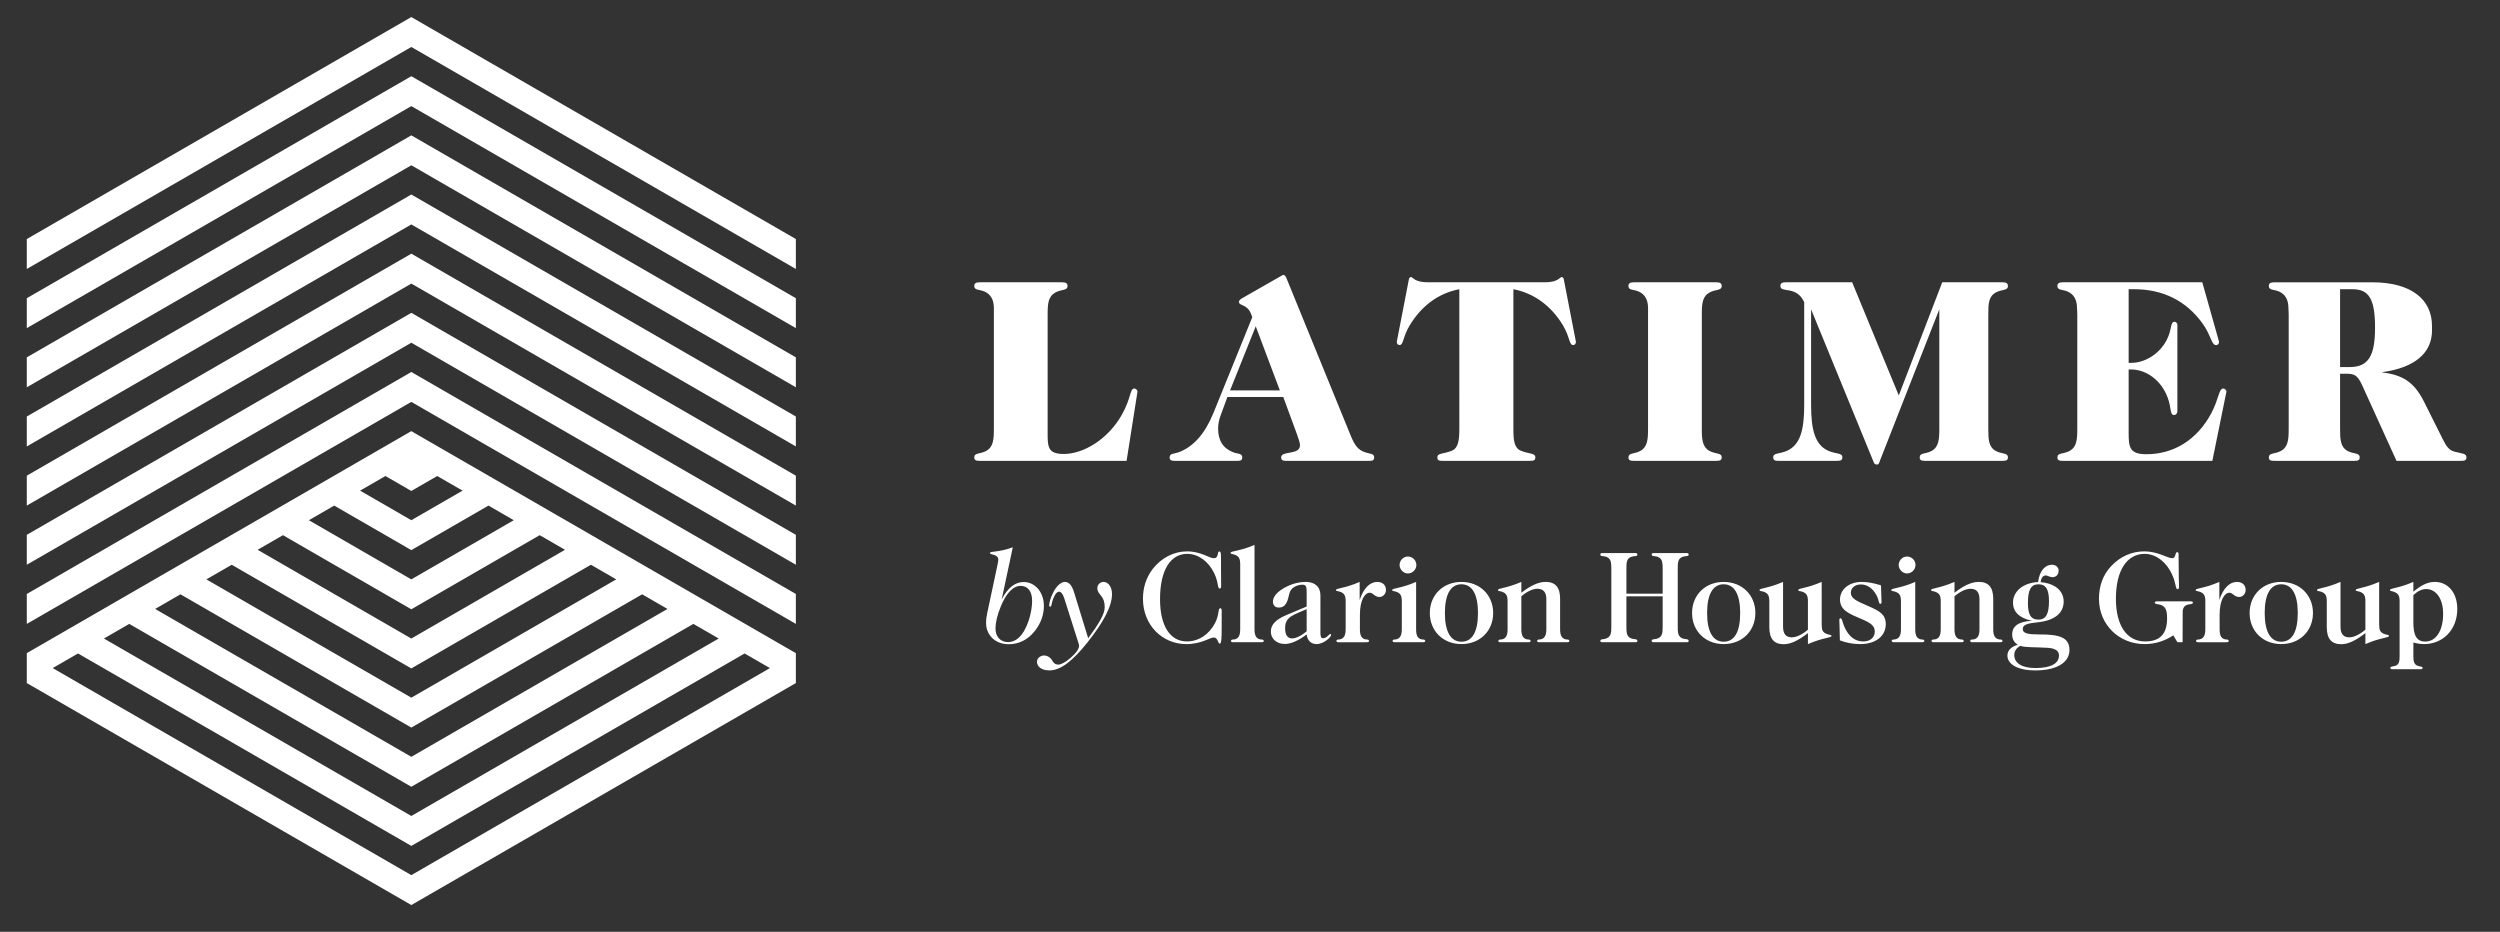 <svg xmlns="http://www.w3.org/2000/svg" width="220" height="82" viewBox="0 0 220 82">
    <rect x="0" y="0" width="220" height="82" fill="#333333" stroke="none"/>
    <g fill="none" fill-rule="evenodd">
        <g>
            <g>
                <path fill="#FFF" d="M36.196 1.5L2.358 21.035 2.358 23.669 36.196 4.133 70.035 23.669 70.035 21.035z" transform="translate(-104 -1019) translate(104 1019)"/>
                <path fill="#FFF" d="M2.358 26.242L2.358 28.874 36.196 9.338 70.035 28.874 70.035 26.242 36.196 6.706z" transform="translate(-104 -1019) translate(104 1019)"/>
                <path fill="#FFF" d="M2.358 31.447L2.358 34.08 36.196 14.544 70.035 34.08 70.035 31.447 36.196 11.911z" transform="translate(-104 -1019) translate(104 1019)"/>
                <path fill="#FFF" d="M2.358 36.653L2.358 39.286 36.196 19.75 70.035 39.286 70.035 36.653 36.196 17.117z" transform="translate(-104 -1019) translate(104 1019)"/>
                <path fill="#FFF" d="M2.358 41.859L2.358 44.492 36.196 24.955 70.035 44.492 70.035 41.859 36.196 22.323z" transform="translate(-104 -1019) translate(104 1019)"/>
                <path fill="#FFF" d="M2.358 47.065L2.358 49.697 36.196 30.16 70.035 49.697 70.035 47.065 36.196 27.529z" transform="translate(-104 -1019) translate(104 1019)"/>
                <path fill="#FFF" d="M2.358 52.27L2.358 54.903 36.196 35.366 70.035 54.903 70.035 52.27 36.196 32.735z" transform="translate(-104 -1019) translate(104 1019)"/>
                <path fill="#FFF" d="M65.525 57.505l2.229 1.287-31.558 18.22-31.558-18.22 2.229-1.287L36.196 74.44l29.329-16.934zm-4.508-2.603l2.229 1.287-27.05 15.617L9.146 56.19l2.229-1.287 24.82 14.332 24.822-14.332zM56.509 52.3l2.229 1.286L36.196 66.6 13.654 53.586l2.228-1.287 20.314 11.728L56.509 52.3zm-4.507-2.602l2.227 1.287-18.033 10.411-18.033-10.41 2.229-1.288 15.804 9.124 15.806-9.124zm-4.51-2.603l2.229 1.286-13.525 7.81-13.525-7.81 2.229-1.286 11.296 6.522 11.297-6.522zm-4.507-2.604l2.227 1.288-9.016 5.206-9.017-5.206 2.229-1.288 6.788 3.92 6.789-3.92zm-4.51-2.6l2.23 1.285-4.51 2.603-4.507-2.603 2.228-1.286 2.28 1.315 2.279-1.315zM2.358 57.475v2.633l33.838 19.536L70.035 60.11v-2.633L36.195 37.94 2.359 57.476zM93.452 24.842c.326 0 .49.07.49.327 0 .421-.536.281-1.05.56-.651.35-.7.98-.7 1.96v10.42c0 1.235.027 1.84 1.424 1.84 1.7 0 3.87-1.258 5.105-3.449.839-1.492.699-2.309 1.095-2.309.164 0 .282.164.282.256v.024l-.958 6.084H86.226c-.327 0-.491-.046-.491-.304 0-.42.49-.279 1.028-.557.65-.35.699-1.003.699-1.984V27.104c0-.722-.281-1.21-.816-1.444-.465-.21-.911-.093-.911-.49 0-.258.164-.328.49-.328h7.227zM135.95 24.842c1.188 0 1.308-.466 1.492-.466.046 0 .164.116.164.164l1.072 5.525v.046c0 .118-.093.257-.233.257-.373 0-.281-.699-.91-1.748-1.024-1.7-2.54-2.82-4.357-3.17v12.26c0 1.051.068 1.728.673 1.96.747.302 1.26.184 1.26.581 0 .28-.186.304-.513.304h-7.6c-.35 0-.512-.025-.512-.304 0-.397.489-.279 1.259-.58.582-.233.676-.91.676-1.96V25.45c-1.82.35-3.311 1.443-4.36 3.17-.63 1.026-.536 1.747-.91 1.747-.14 0-.231-.139-.231-.257v-.046l1.07-5.525c0-.048.118-.164.163-.164.188 0 .305.466 1.492.466h10.306zM151.018 24.842c.326 0 .491.07.491.327 0 .421-.537.281-1.051.56-.651.35-.699.98-.699 1.96V37.71c0 .981.048 1.634.699 1.984.537.278 1.051.137 1.051.557 0 .258-.165.304-.491.304h-7.226c-.326 0-.489-.046-.489-.304 0-.42.489-.279 1.024-.557.653-.35.701-1.003.701-1.984V27.104c0-.722-.281-1.21-.816-1.444-.465-.21-.909-.093-.909-.49 0-.258.163-.328.489-.328h7.226zM162.99 24.842l4.103 9.956 3.824-9.956h5.29c.327 0 .49.07.49.327 0 .421-.535.281-1.047.56-.655.35-.68.98-.68 1.96V37.71c0 .981.025 1.634.68 1.984.535.278 1.047.137 1.047.557 0 .258-.163.304-.49.304h-6.783c-.326 0-.49-.046-.49-.304 0-.42.49-.279 1.026-.557.65-.35.699-1.003.699-1.984V27.22l-5.221 13.31c-.07.187-.094.35-.256.35-.212 0-.257-.092-.326-.279l-5.48-13.38v8.438c0 2.24.374 3.497 1.514 4.011.676.302 1.238.161 1.238.581 0 .258-.163.304-.491.304h-5.105c-.327 0-.49-.046-.49-.304 0-.42.538-.279 1.214-.58 1.142-.515 1.514-1.773 1.514-4.012v-9.067c-.676-1.494-2.096-.77-2.096-1.423 0-.257.16-.327.488-.327h5.828zM193.802 24.842l1.446 5.131c.023.046.023.092.023.138 0 .164-.116.257-.258.257-.418 0-.44-.885-1.21-1.934-1.447-1.984-3.476-2.984-6.017-2.984h-.465v6.481h.233c1.166 0 2.447-.747 3.1-1.983.514-.977.301-1.63.721-1.63.12 0 .234.14.234.255v7.623c0 .187-.139.327-.279.327-.395 0-.233-.582-.559-1.493-.583-1.607-1.935-2.518-3.24-2.518h-.21v5.597c0 1.258.093 1.863 1.562 1.863 2.422 0 4.451-1.28 5.69-3.566.698-1.304.675-2.215 1.071-2.215.161 0 .28.164.28.256v.024l-1.238 6.084H181.54c-.327 0-.489-.046-.489-.304 0-.42.512-.279 1.051-.557.651-.35.7-1.003.7-1.984V27.69c0-.306-.026-.493-.026-.586 0-.722-.279-1.21-.816-1.444-.466-.21-.909-.093-.909-.49 0-.258.162-.328.49-.328h12.262zM215.975 39.74c-.443-.116-.699-.466-.979-1.027l-1.678-3.355c-.893-1.786-1.93-2.376-3.749-2.597 2.952-.392 4.45-1.707 4.45-3.7 0-.042-.006-.083-.008-.125l.006-.001v-.19h-.004c0-.02.004-.036.004-.055 0-2.332-1.818-3.846-5.246-3.846h-8.625c-.324 0-.489.07-.489.327 0 .396.443.28.909.488.535.235.815.722.815 1.445 0 .094.024.28.024.583v10.025c0 .979-.046 1.63-.7 1.98-.534.28-1.048.14-1.048.56 0 .259.165.303.489.303h7.017c.327 0 .49-.044.49-.303 0-.42-.514-.28-1.049-.56-.653-.35-.677-1.001-.677-1.98v-4.826h.49c.746 0 1.025.093 1.446 1l3.03 6.669h5.665c.326 0 .49-.044.49-.303 0-.37-.397-.326-1.073-.512zm-10.048-7.437V25.45h1.074c1.444 0 2.003.815 2.003 3.379 0 2.494-.584 3.473-2.238 3.473h-.839zM120.156 39.81c-.631-.21-.91-.558-1.281-1.445l-5.69-13.943c-.035-.068-.07-.128-.114-.17-.005-.008-.013-.009-.02-.014-.016-.012-.03-.024-.046-.032-.023-.009-.046-.013-.061-.017l-.01.002h-.006s-.003.004-.005.004c-.016 0-.031 0-.046.01l-3.65 2.085.003.002c-.134.082-.202.178-.202.29 0 .328.72.187 1.047 1 .03.095.076.202.126.33l-3.426 8.448c-.746 1.817-1.75 2.961-3.077 3.45-.396.14-.77.071-.77.441 0 .258.166.306.49.306h5.432c.327 0 .466-.048.466-.306 0-.37-.396-.3-.77-.44-.91-.35-1.352-1.028-1.352-2.1 0-.349.07-.77.233-1.188l.583-1.586h4.918l1.19 3.24c.162.443.28.795.28 1.005 0 .907-1.655.441-1.655 1.07 0 .257.164.305.49.305h7.228c.326 0 .465-.048.465-.306 0-.347-.35-.3-.77-.44zm-11.911-5.455l2.259-5.64 2.123 5.64h-4.382zM89.827 51.557c-.385 0-.734.197-1.084.617-.232.28-.454.664-.662 1.165-.338.802-.478 1.49-.478 1.965 0 .734.444 1.2 1.106 1.2.534 0 1-.312 1.374-.92.43-.71.744-1.804.744-2.713 0-.836-.384-1.314-1-1.314zm-1.678 1.187c.536-1.023 1.177-1.526 1.934-1.526.989 0 1.779.873 1.779 2.108 0 .804-.278 1.558-.836 2.248-.605.745-1.385 1.118-2.271 1.118-1.186 0-1.98-.828-1.98-1.852 0-.28.025-.548.083-.804l.93-4.367c.048-.218.06-.37.06-.418 0-.509-.734-.407-.734-.58 0-.188.756-.037 2.013-.512l-.978 4.585zM95.76 56.167c.92-1.256 1.455-2.108 1.455-2.736 0-.407-.104-.731-.29-.964-.164-.21-.36-.396-.36-.713 0-.311.254-.546.546-.546.406 0 .745.42.745 1.072 0 1.081-.745 2.466-2.176 4.273-1.293 1.614-2.342 2.442-3.33 2.442-.688 0-1.096-.325-1.096-.767 0-.28.281-.547.631-.547.23 0 .464.116.64.337.128.161.198.466.617.466.196 0 .604-.186 1.058-.584.512-.44.758-.81.758-1.07 0-.08-.036-.21-.094-.371l-1.21-3.809c-.117-.383-.29-.58-.456-.58-.184 0-.372.22-.535.663-.15.397-.104.653-.244.653-.046 0-.093-.047-.093-.114 0-.178.105-.667.383-1.19.305-.584.711-.874.99-.874.386 0 .63.303.828.943l1.233 4.016zM106.809 49.124c.478 0 .268-.593.5-.593.129 0 .14.209.14.663v.875c0 .895.011 1.398.011 1.5 0 .152-.034.221-.128.221-.209 0-.093-.56-.489-1.361-.522-1.07-1.43-1.69-2.362-1.69-1.455 0-2.398 1.386-2.398 3.992 0 2.4.918 3.715 2.364 3.715 1.023 0 1.944-.603 2.478-1.616.396-.77.234-1.305.467-1.305.081 0 .116.081.116.221v1.314c0 1.108-.012 1.584-.176 1.584-.15 0-.15-.545-.523-.545-.338 0-1.095.582-2.399.582-2.164 0-3.83-1.703-3.83-3.994 0-.99.292-1.875.85-2.608.77-1 1.888-1.559 3.027-1.559 1.223 0 1.968.604 2.352.604M108.673 48.82c-.21-.08-.384-.06-.384-.161 0-.196.723-.106 2.108-.71v7.437c0 .583.174.898.698.898.047 0 .117.058.117.128 0 .092-.105.103-.28.103H108.475c-.08 0-.153-.055-.153-.114 0-.06.082-.117.128-.117.512 0 .688-.315.688-.898V49.66c0-.488-.105-.7-.466-.84M114.196 53.944c-.827.36-1.106.65-1.106 1.338 0 .593.21.898.617.898.315 0 .79-.212 1.279-.63v-1.945l-.79.339zm2 1.757c0 .315.072.466.223.466.349 0 .535-.374.652-.374.047 0 .07.027.07.07 0 .21-.663.816-1.282.816-.487 0-.813-.314-.873-.848-.744.557-1.385.837-1.932.837-.732 0-1.221-.488-1.221-1.083 0-.63.443-1.071 1.407-1.477l1.746-.735v-1.211c0-.464-.022-.708-.36-.708-.524 0-1.047.28-1.164.777-.14.608-.267 1.235-.932 1.235-.324 0-.513-.208-.513-.523 0-.325.222-.686.688-1.013.664-.465 1.457-.721 2.2-.721.792 0 1.292.419 1.292 1.185V55.7zM120.36 56.284c.046 0 .117.06.117.128 0 .094-.105.105-.28.105h-2.444c-.082 0-.151-.057-.151-.117 0-.056.069-.116.116-.116.512 0 .7-.315.7-.896V52.92c0-.49-.108-.7-.466-.837-.21-.082-.386-.05-.386-.154 0-.186.698-.116 2.084-.721v1.595c.338-1.05.909-1.595 1.549-1.595.466 0 .767.279.767.71 0 .36-.29.617-.56.617-.451 0-.557-.374-.872-.374-.43 0-.861.653-.861 1.934v1.292c0 .58.164.896.687.896M124.641 49.72c0 .418-.36.744-.745.744-.396 0-.734-.36-.734-.745 0-.384.314-.745.734-.745.407 0 .745.336.745.745zm-1.944 6.795c-.083 0-.152-.055-.152-.114 0-.059.07-.117.117-.117.512 0 .697-.315.697-.898V52.92c0-.49-.105-.699-.466-.838-.208-.082-.382-.048-.382-.15 0-.199.722-.119 2.107-.725v4.18c0 .582.162.897.686.897.045 0 .116.058.116.128 0 .092-.105.103-.279.103h-2.444zM127.15 53.944c0 1.663.524 2.526 1.457 2.526.94 0 1.455-.85 1.455-2.526 0-1.664-.525-2.527-1.455-2.527-.933 0-1.456.85-1.456 2.527m4.248 0c0 1.57-1.151 2.735-2.792 2.735-1.63 0-2.783-1.165-2.783-2.735 0-1.572 1.153-2.735 2.783-2.735 1.629 0 2.792 1.163 2.792 2.735M137.29 55.387c0 .582.174.896.698.896.046 0 .117.06.117.13 0 .092-.105.103-.28.103h-2.41c-.082 0-.153-.057-.153-.114 0-.06.07-.119.118-.119.513 0 .698-.314.698-.896v-2.652c0-.62-.256-.922-.79-.922-.374 0-.886.208-1.41.665v2.91c0 .581.176.895.699.895.046 0 .117.06.117.13 0 .092-.105.103-.28.103h-2.41c-.081 0-.151-.057-.151-.114 0-.06.08-.119.129-.119.512 0 .686-.314.686-.896v-2.466c0-.49-.106-.699-.466-.839-.21-.082-.383-.049-.383-.152 0-.188.686-.126 2.06-.722v.952c.815-.626 1.49-.952 2.142-.952.862 0 1.269.491 1.269 1.491v2.688zM143.123 52.477v2.68c0 .463.012.767.302.965.302.196.664.045.664.28 0 .08-.059.113-.175.113h-2.91c-.115 0-.175-.033-.175-.114 0-.209.291-.095.594-.247.339-.162.373-.487.373-.998v-5.124c0-.464-.023-.779-.302-.964-.304-.199-.666-.048-.666-.268 0-.094.06-.13.177-.13h2.909c.117 0 .175.048.175.13 0 .208-.292.082-.606.23-.338.164-.36.49-.36 1.002v2.21h3.19v-2.21c0-.464-.023-.779-.303-.964-.302-.199-.663-.048-.663-.268 0-.094.058-.13.172-.13h2.912c.117 0 .173.048.173.13 0 .208-.29.082-.603.23-.338.164-.36.49-.36 1.002v5.124c0 .464.01.768.3.966.303.196.663.045.663.28 0 .08-.056.113-.173.113h-2.912c-.114 0-.173-.033-.173-.114 0-.209.291-.095.594-.247.339-.162.373-.487.373-.998v-2.679h-3.19zM150.225 53.944c0 1.663.523 2.526 1.456 2.526.943 0 1.455-.85 1.455-2.526 0-1.664-.523-2.527-1.455-2.527-.933 0-1.456.85-1.456 2.527m4.248 0c0 1.57-1.149 2.735-2.792 2.735-1.629 0-2.78-1.165-2.78-2.735 0-1.572 1.151-2.735 2.78-2.735 1.63 0 2.792 1.163 2.792 2.735M155.232 52.083c-.208-.082-.396-.048-.396-.152 0-.188.7-.127 2.073-.723v3.936c0 .627.243.942.767.942.362 0 .885-.21 1.422-.676v-2.488c0-.491-.105-.7-.466-.84-.211-.081-.383-.047-.383-.151 0-.188.685-.127 2.058-.723v3.759c0 .49.094.687.466.828.21.08.397.058.397.163 0 .186-.7.128-2.072.723v-.967c-.816.628-1.492.977-2.132.977-.872 0-1.266-.5-1.266-1.512v-2.258c0-.49-.108-.699-.468-.838M165.575 52.965c0 .117-.034.174-.105.174-.162 0-.103-.336-.35-.778-.335-.619-.848-.93-1.361-.93-.522 0-.883.311-.883.721 0 .56.569.755 1.594 1.21.943.416 1.478.71 1.478 1.573 0 1-.84 1.745-2.246 1.745-.641 0-1.258-.118-1.794-.328-.012-.988-.045-1.58-.045-1.792 0-.104.033-.15.104-.15.15 0 .139.278.325.721.384.873.933 1.316 1.679 1.316.615 0 1.01-.36 1.01-.873 0-.525-.405-.78-1.21-1.118-1.07-.453-1.851-.769-1.851-1.699 0-.85.744-1.549 1.922-1.549.499 0 1.059.105 1.687.302.012.804.046 1.293.046 1.455M168.564 49.72c0 .418-.361.744-.745.744-.396 0-.734-.36-.734-.745 0-.384.316-.745.734-.745.409 0 .745.336.745.745zm-1.944 6.795c-.081 0-.152-.055-.152-.114 0-.059.07-.117.118-.117.51 0 .698-.315.698-.898V52.92c0-.49-.105-.699-.466-.838-.208-.082-.384-.048-.384-.15 0-.199.722-.119 2.107-.725v4.18c0 .582.165.897.688.897.045 0 .116.058.116.128 0 .092-.105.103-.281.103h-2.444zM175.404 55.387c0 .582.176.896.699.896.048 0 .116.06.116.13 0 .092-.105.103-.28.103H173.53c-.08 0-.151-.057-.151-.114 0-.06.07-.119.115-.119.514 0 .699-.314.699-.896v-2.652c0-.62-.256-.922-.791-.922-.37 0-.884.208-1.407.665v2.91c0 .581.173.895.698.895.046 0 .115.06.115.13 0 .092-.103.103-.28.103h-2.407c-.083 0-.154-.057-.154-.114 0-.06.083-.119.128-.119.514 0 .689-.314.689-.896v-2.466c0-.49-.106-.699-.467-.839-.21-.082-.384-.049-.384-.152 0-.188.689-.126 2.062-.722v.952c.813-.626 1.487-.952 2.14-.952.862 0 1.269.491 1.269 1.491v2.688zM178.457 53.061c0 1 .244 1.465.918 1.465.688 0 .935-.524.935-1.629 0-1-.258-1.48-.922-1.48-.675 0-.931.513-.931 1.644m-1.2 4.586c0 .697.654 1.14 1.862 1.14 1.375 0 2.072-.409 2.072-1.108 0-.404-.335-.639-1.035-.674-1.154-.069-1.942-.013-2.363-.173-.36.198-.537.465-.537.815m4.345-4.716c0 1-.758 1.665-2.26 1.828-.849.094-1.34.176-1.34.594 0 .406.514.477 1.478.477 1.655 0 2.633.21 2.633 1.374 0 1.072-1.082 1.792-3.002 1.792-1.585 0-2.459-.56-2.459-1.305 0-.443.315-.779.91-.953-.328-.208-.49-.512-.49-.896 0-.756.559-1.142 1.736-1.214-1.107-.23-1.664-.79-1.664-1.604 0-.953.846-1.734 2.208-1.805.118-.977.62-1.524 1.212-1.524.35 0 .594.233.594.501 0 .372-.209.594-.547.594-.245 0-.43-.153-.583-.153-.231 0-.417.222-.451.595 1.29.104 2.025.78 2.025 1.7M192.8 52.92c.117 0 .173.032.173.103 0 .185-.232.105-.498.2-.269.093-.398.301-.398.628l-.009 2.664h-.457l-.36-.605c-.778.511-1.617.77-2.536.77-2.225 0-4.006-1.7-4.006-3.982 0-1.129.348-2.097 1.047-2.85.805-.875 1.842-1.329 2.948-1.329 1.172 0 2.047.603 2.443.603.361 0 .233-.532.441-.532.094 0 .128.057.128.21 0 1.734.036 2.664.036 2.815 0 .151-.036.234-.128.234-.197 0-.116-.49-.466-1.26-.547-1.197-1.478-1.849-2.43-1.849-1.539 0-2.529 1.431-2.529 3.945 0 2.41.99 3.762 2.572 3.762 1.317 0 1.934-.675 1.934-2.04 0-.58-.094-.907-.374-1.09-.325-.212-.709-.085-.709-.294 0-.057.058-.103.175-.103h3.002zM196.013 56.284c.046 0 .117.06.117.128 0 .094-.105.105-.28.105h-2.444c-.082 0-.153-.057-.153-.117 0-.056.071-.116.116-.116.513 0 .7-.315.7-.896V52.92c0-.49-.106-.7-.466-.837-.21-.082-.384-.05-.384-.154 0-.186.698-.116 2.084-.721v1.595c.336-1.05.907-1.595 1.55-1.595.463 0 .766.279.766.71 0 .36-.292.617-.559.617-.454 0-.558-.374-.873-.374-.43 0-.86.653-.86 1.934v1.292c0 .58.163.896.686.896M199.293 53.944c0 1.663.523 2.526 1.455 2.526.941 0 1.456-.85 1.456-2.526 0-1.664-.525-2.527-1.456-2.527-.932 0-1.455.85-1.455 2.527m4.248 0c0 1.57-1.15 2.735-2.793 2.735-1.63 0-2.782-1.165-2.782-2.735 0-1.572 1.151-2.735 2.782-2.735 1.63 0 2.793 1.163 2.793 2.735M204.29 52.083c-.21-.082-.397-.048-.397-.152 0-.188.7-.127 2.072-.723v3.936c0 .627.248.942.77.942.361 0 .884-.21 1.42-.676v-2.488c0-.491-.106-.7-.468-.84-.207-.081-.383-.047-.383-.151 0-.188.689-.127 2.061-.723v3.759c0 .49.093.687.464.828.213.08.398.058.398.163 0 .186-.7.128-2.072.723v-.967c-.816.628-1.49.977-2.13.977-.874 0-1.269-.5-1.269-1.512v-2.258c0-.49-.105-.699-.465-.838M212.376 54.782c0 1.095.267 1.677 1.048 1.677.906 0 1.571-.896 1.571-2.445 0-1.374-.65-2.178-1.49-2.178-.384 0-.756.186-1.129.535v2.41zM210.5 58.89c-.08 0-.15-.057-.15-.114 0-.153.233-.105.454-.187.293-.117.361-.35.361-.828v-4.84c0-.49-.104-.69-.489-.838-.198-.082-.362-.05-.362-.153 0-.187.687-.126 2.062-.721v.862c.675-.56 1.234-.862 1.886-.862 1.152 0 1.978.93 1.978 2.385 0 1.828-1.267 3.086-2.922 3.086-.3 0-.617-.05-.942-.14v1.22c0 .479.082.712.373.829.22.093.441.034.441.197 0 .047-.057.104-.162.104H210.5z" transform="translate(-104 -1019) translate(104 1019)"/>
                <path d="M0 0H220V82H0z" transform="translate(-104 -1019) translate(104 1019)"/>
            </g>
        </g>
    </g>
</svg>
